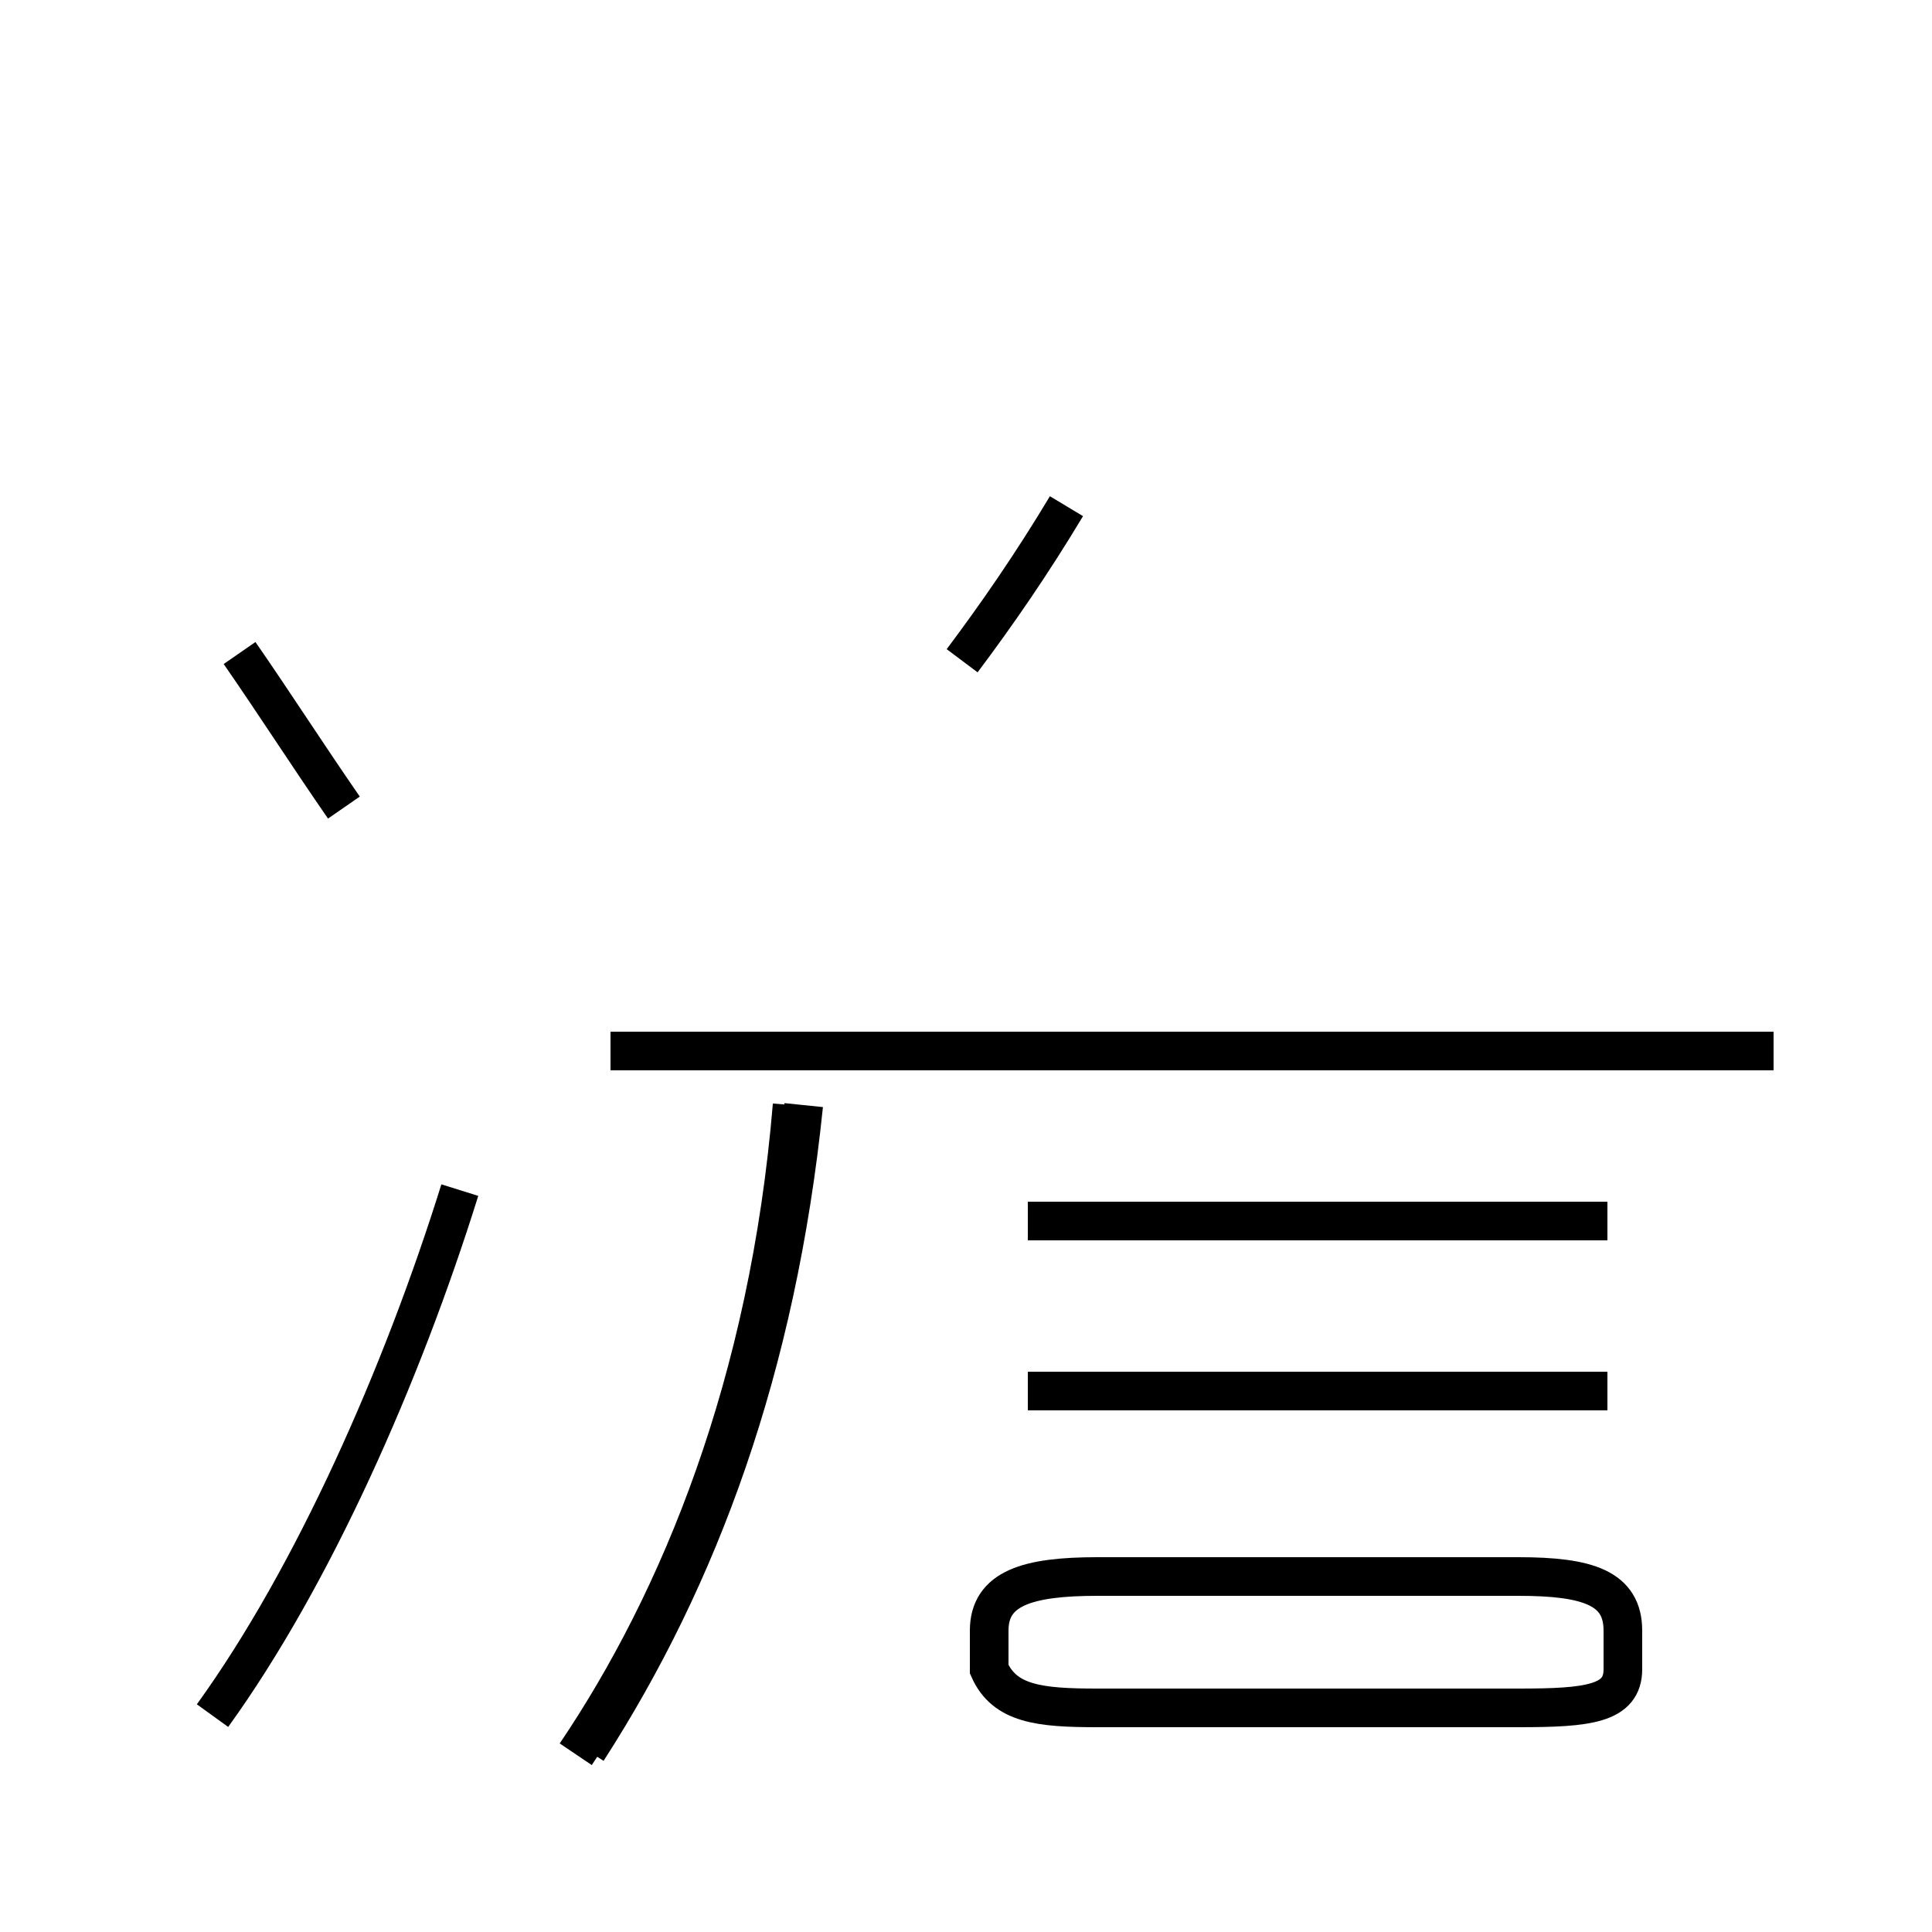 <?xml version='1.0' encoding='utf8'?>
<svg viewBox="0.0 -44.0 50.0 50.0" version="1.1" xmlns="http://www.w3.org/2000/svg">
<rect x="0.0" y="-44.0" width="50.0" height="50.0" fill="#808080" stroke="none"/>
<rect x="-1000" y="-1000" width="2000" height="2000" stroke="white" fill="white"/>
<g style="fill:none; stroke:#000000;  stroke-width:1">
<path d="M 15.2 -1.3 C 18.1 3.2 20.1 8.6 20.8 15.4 M 44.7 16.8 L 15.8 16.8 M 14.9 -1.4 C 17.6 2.6 19.9 8.2 20.5 15.4 M 45.9 16.8 L 20.9 16.8 M 24.9 26.9 C 25.8 28.1 26.7 29.4 27.6 30.9 M 39.3 -0.2 L 28.4 -0.2 C 26.9 -0.2 26.0 -0.1 25.6 0.8 L 25.6 1.8 C 25.6 2.9 26.6 3.2 28.4 3.2 L 39.3 3.2 C 41.1 3.2 42.0 2.9 42.0 1.8 L 42.0 0.8 C 42.0 -0.1 41.1 -0.2 39.3 -0.2 Z M 41.6 12.4 L 26.6 12.4 M 41.6 8.0 L 26.6 8.0 M 5.5 -0.4 C 8.1 3.2 10.4 8.4 11.9 13.2 M 8.9 23.1 C 8.0 24.4 7.1 25.8 6.2 27.1 " transform="scale(1, -1)" />
</g>
</svg>